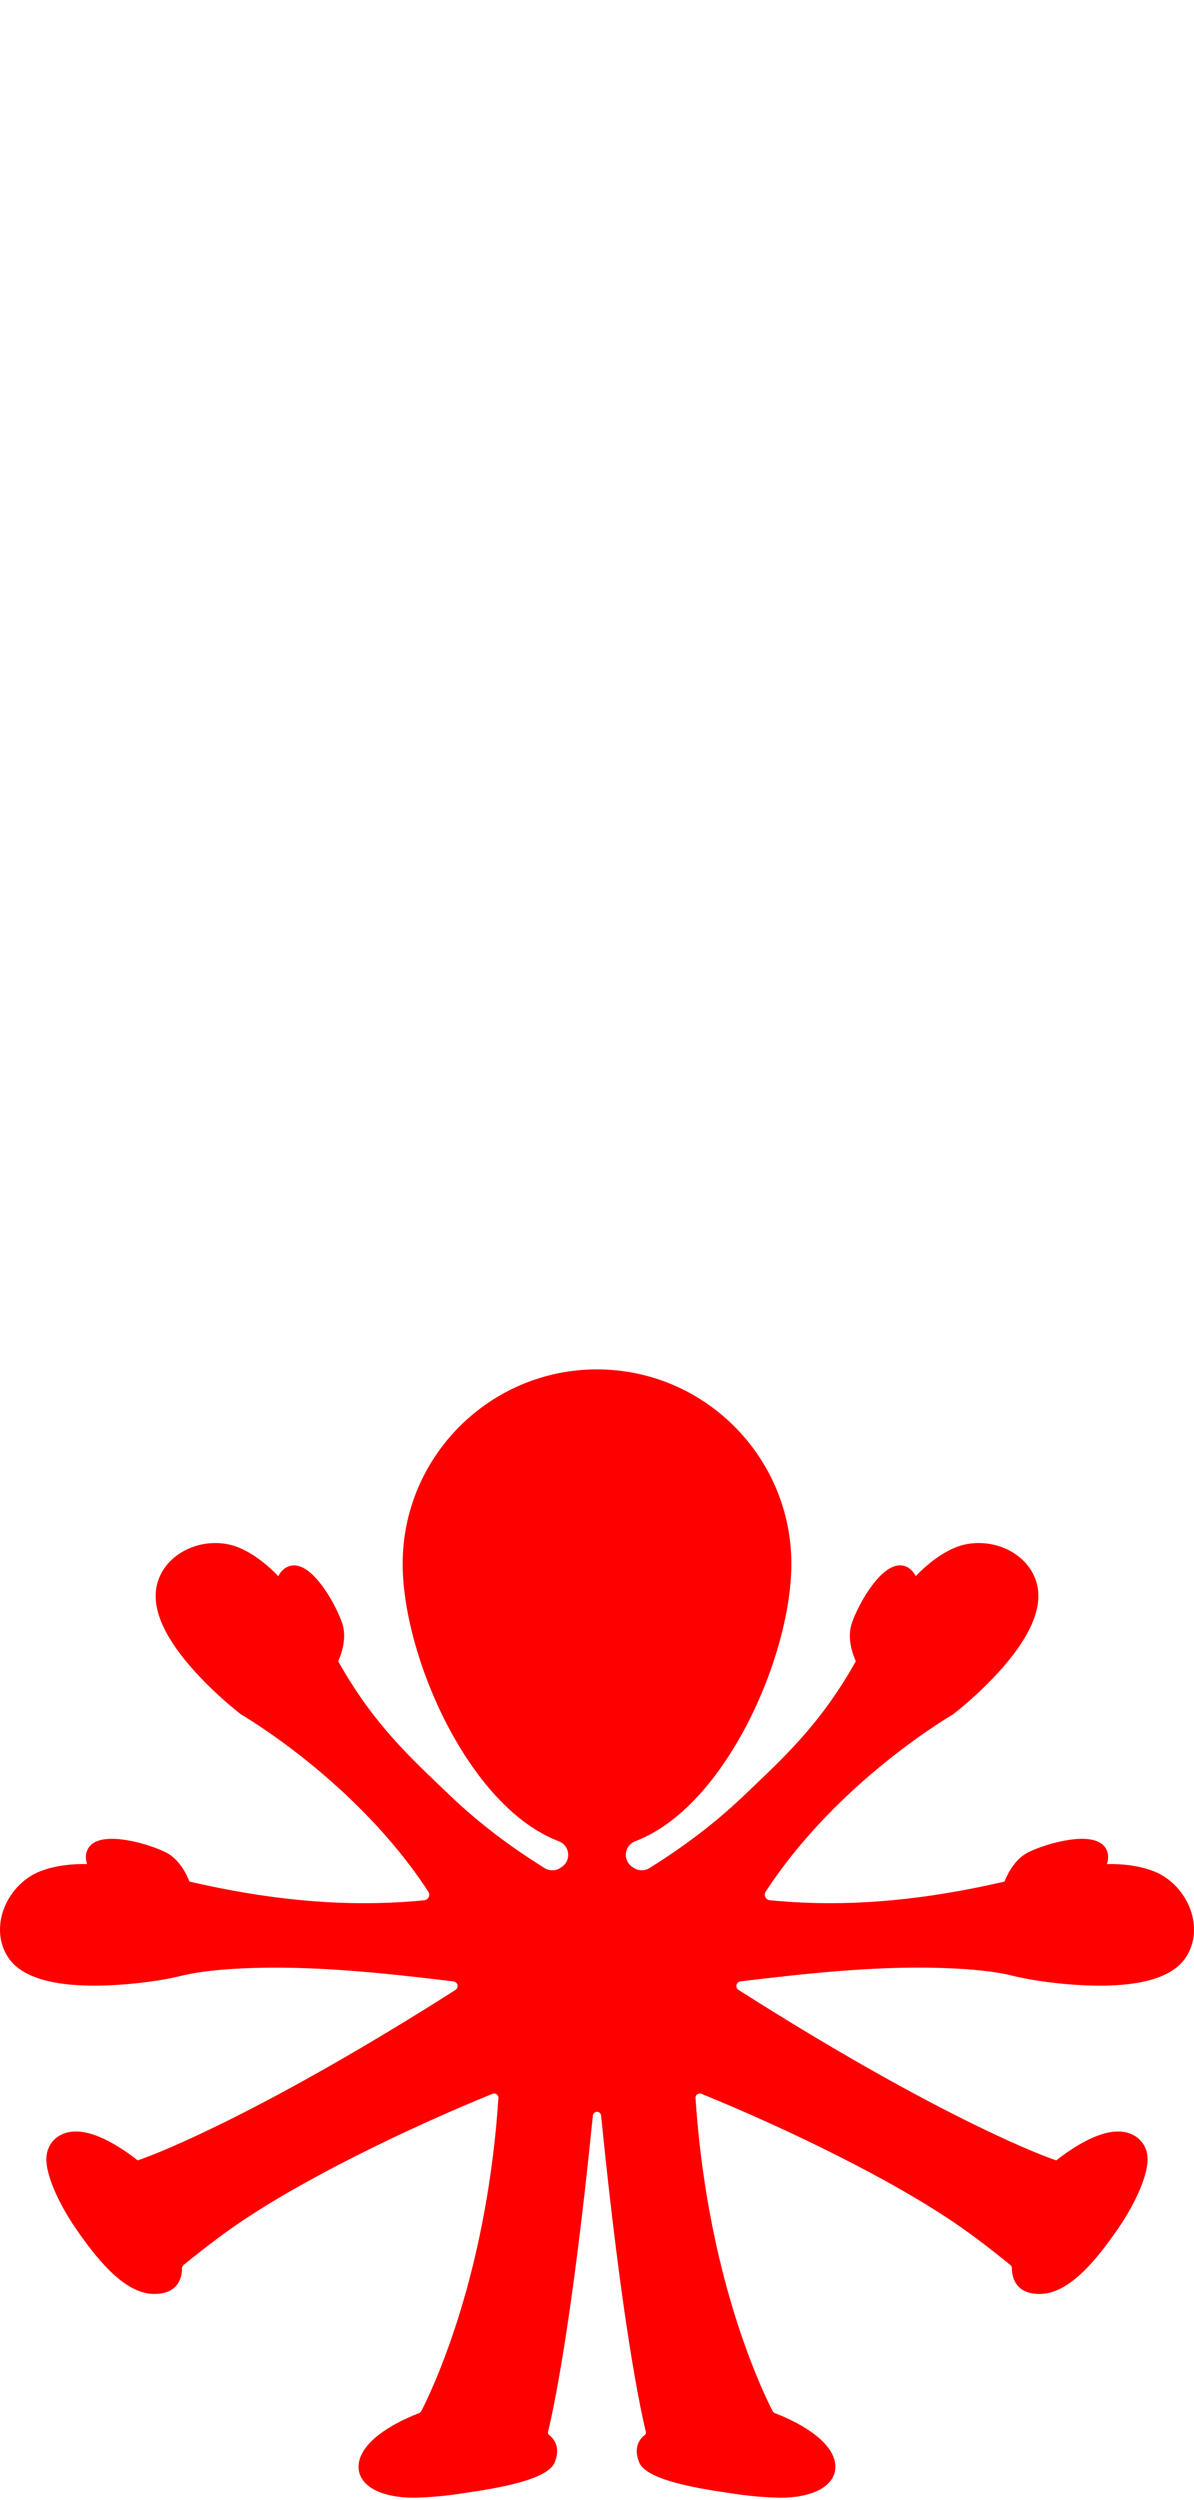 <?xml version="1.0" encoding="UTF-8"?>
<svg width="205px" height="429px" viewBox="0 0 205 429" version="1.1" xmlns="http://www.w3.org/2000/svg" xmlns:xlink="http://www.w3.org/1999/xlink">
    <title>darvin6</title>
    <g id="darvin6" stroke="none" stroke-width="1" fill="none" fill-rule="evenodd">
        <path d="M204.535,328.151 C203.529,324.931 201.022,322.225 197.99,321.087 C195.291,320.077 192.434,319.837 190.048,319.895 C190.207,319.445 190.275,318.968 190.249,318.491 C190.205,317.539 189.671,316.678 188.838,316.215 C186.014,314.542 179.492,316.439 176.627,317.829 C174.266,318.972 172.994,321.546 172.464,322.898 C159.175,325.98 147.174,327.125 135.806,326.393 C134.559,326.315 133.347,326.212 132.162,326.096 C131.831,326.06 131.543,325.855 131.401,325.554 C131.259,325.254 131.282,324.901 131.464,324.622 C143.858,305.616 163.419,294.342 163.627,294.199 L163.69,294.154 C166.451,291.979 169.033,289.586 171.413,286.999 C176.605,281.306 178.872,276.393 178.152,272.391 C177.676,269.748 175.916,267.447 173.291,266.076 C170.306,264.511 166.619,264.373 163.676,265.71 C161.053,266.904 158.864,268.755 157.218,270.484 C157.013,270.051 156.723,269.665 156.364,269.348 C155.66,268.705 154.674,268.473 153.757,268.735 C150.582,269.549 147.308,275.503 146.264,278.511 C145.392,281.015 146.342,283.768 146.935,285.08 C140.835,296.006 134.353,301.786 127.915,307.957 C122.325,313.324 116.764,317.29 111.521,320.571 C110.686,321.097 109.62,321.087 108.795,320.544 C108.688,320.472 108.579,320.398 108.469,320.32 C107.723,319.776 107.339,318.865 107.472,317.951 C107.604,317.038 108.23,316.273 109.099,315.962 C115.286,313.588 121.236,307.913 126.317,299.416 C132.13,289.718 135.871,277.527 135.871,268.357 C135.86,249.966 120.894,235 102.496,235 C84.098,235 69.134,249.966 69.134,268.362 C69.134,277.529 72.884,289.725 78.689,299.42 C83.769,307.917 89.719,313.581 95.906,315.967 C96.776,316.277 97.402,317.043 97.534,317.956 C97.666,318.869 97.283,319.781 96.537,320.325 C96.427,320.405 96.318,320.48 96.211,320.548 C95.386,321.091 94.32,321.102 93.485,320.575 C88.241,317.295 82.68,313.324 77.09,307.962 C70.653,301.781 64.168,296.003 58.071,285.087 C58.654,283.775 59.602,281.022 58.741,278.518 C57.697,275.51 54.426,269.556 51.248,268.742 C50.332,268.48 49.345,268.712 48.641,269.354 C48.283,269.672 47.992,270.058 47.787,270.49 C46.144,268.764 43.952,266.913 41.329,265.716 C38.382,264.375 34.693,264.516 31.714,266.083 C29.101,267.452 27.332,269.755 26.853,272.398 C26.133,276.4 28.401,281.313 33.593,287.006 C35.972,289.593 38.555,291.986 41.316,294.161 L41.379,294.206 C41.587,294.349 61.147,305.63 73.542,324.629 C73.723,324.908 73.747,325.26 73.605,325.561 C73.462,325.861 73.174,326.066 72.844,326.103 C71.659,326.221 70.445,326.326 69.199,326.4 C57.818,327.125 45.817,325.98 32.528,322.896 C32.001,321.543 30.726,318.97 28.365,317.827 C25.501,316.441 18.974,314.542 16.154,316.213 C15.324,316.679 14.794,317.54 14.752,318.491 C14.726,318.968 14.794,319.445 14.953,319.895 C12.57,319.837 9.712,320.077 7.011,321.087 C3.979,322.223 1.472,324.931 0.466,328.151 C-0.413,330.964 -0.037,333.844 1.497,336.051 C3.842,339.427 9.417,341.001 18.072,340.731 C21.014,340.618 23.947,340.342 26.858,339.906 C28.378,339.682 29.885,339.371 31.377,339.011 C32.868,338.651 35.896,338.077 41.197,337.813 C53.156,337.218 65.463,338.533 77.886,340.031 C78.218,340.079 78.485,340.33 78.553,340.659 C78.621,340.988 78.476,341.324 78.19,341.5 C46.24,361.823 27.754,369.386 23.638,370.738 C22.549,369.877 21.41,369.079 20.228,368.35 C17.008,366.38 14.282,365.537 12.127,365.844 C9.667,366.192 7.845,368.08 7.961,370.817 C8.091,373.898 10.421,378.687 13.061,382.504 C16.31,387.2 21.089,393.461 26.191,393.653 C30.907,393.834 31.263,390.382 31.256,389.268 C31.25,389.047 31.347,388.835 31.52,388.696 C32.555,387.846 36.301,384.801 40.106,382.142 C51.553,374.151 69.859,365.305 84.583,359.306 C84.819,359.217 85.083,359.255 85.284,359.405 C85.485,359.556 85.595,359.799 85.576,360.05 C84.623,374.41 82.074,386.104 79.72,394.299 C76.71,404.771 73.479,411.539 72.361,413.719 C72.266,413.913 72.099,414.063 71.896,414.137 C69.546,415.032 63.52,417.677 61.928,421.545 C60.984,423.84 61.856,425.977 64.269,427.259 C65.973,428.166 68.379,428.638 71.057,428.638 C73.328,428.584 75.594,428.407 77.846,428.108 C82.861,427.366 93.818,425.993 95.224,422.603 C96.036,420.651 95.71,418.992 94.263,417.854 C94.121,417.74 94.052,417.559 94.082,417.38 C94.976,413.719 98.185,399.013 101.789,363.058 C101.819,362.689 102.126,362.405 102.496,362.405 C102.866,362.405 103.173,362.689 103.203,363.058 C106.807,399.017 110.007,413.722 110.901,417.382 C110.931,417.561 110.862,417.743 110.72,417.856 C109.271,418.994 108.947,420.653 109.759,422.605 C111.165,425.995 122.124,427.368 127.137,428.11 C129.391,428.41 131.659,428.586 133.932,428.64 C136.616,428.64 139.017,428.169 140.721,427.261 C143.134,425.98 144.006,423.842 143.062,421.548 C141.47,417.682 135.444,415.041 133.094,414.14 C132.891,414.065 132.724,413.916 132.629,413.722 C131.511,411.541 128.28,404.777 125.27,394.302 C122.913,386.107 120.366,374.412 119.414,360.052 C119.395,359.802 119.505,359.559 119.706,359.408 C119.907,359.257 120.171,359.219 120.407,359.308 C135.131,365.307 153.44,374.153 164.884,382.144 C168.685,384.801 172.435,387.846 173.47,388.698 C173.643,388.837 173.74,389.049 173.734,389.271 C173.734,390.389 174.083,393.834 178.798,393.655 C183.899,393.461 188.677,387.198 191.928,382.507 C194.574,378.69 196.899,373.9 197.029,370.819 C197.145,368.091 195.323,366.195 192.863,365.846 C190.708,365.54 187.982,366.383 184.762,368.352 C183.58,369.082 182.441,369.879 181.352,370.741 C177.238,369.386 158.752,361.823 126.811,341.493 C126.525,341.317 126.38,340.981 126.448,340.652 C126.516,340.324 126.783,340.073 127.115,340.024 C139.536,338.526 151.843,337.209 163.804,337.806 C169.105,338.07 172.146,338.64 173.624,339.005 C175.102,339.369 176.623,339.675 178.143,339.899 C181.053,340.339 183.986,340.617 186.926,340.733 C195.582,341.004 201.157,339.429 203.502,336.053 C205.038,333.846 205.412,330.966 204.535,328.151 Z" id="Path" fill="#FF0000" fill-rule="nonzero"></path>
    </g>
</svg>